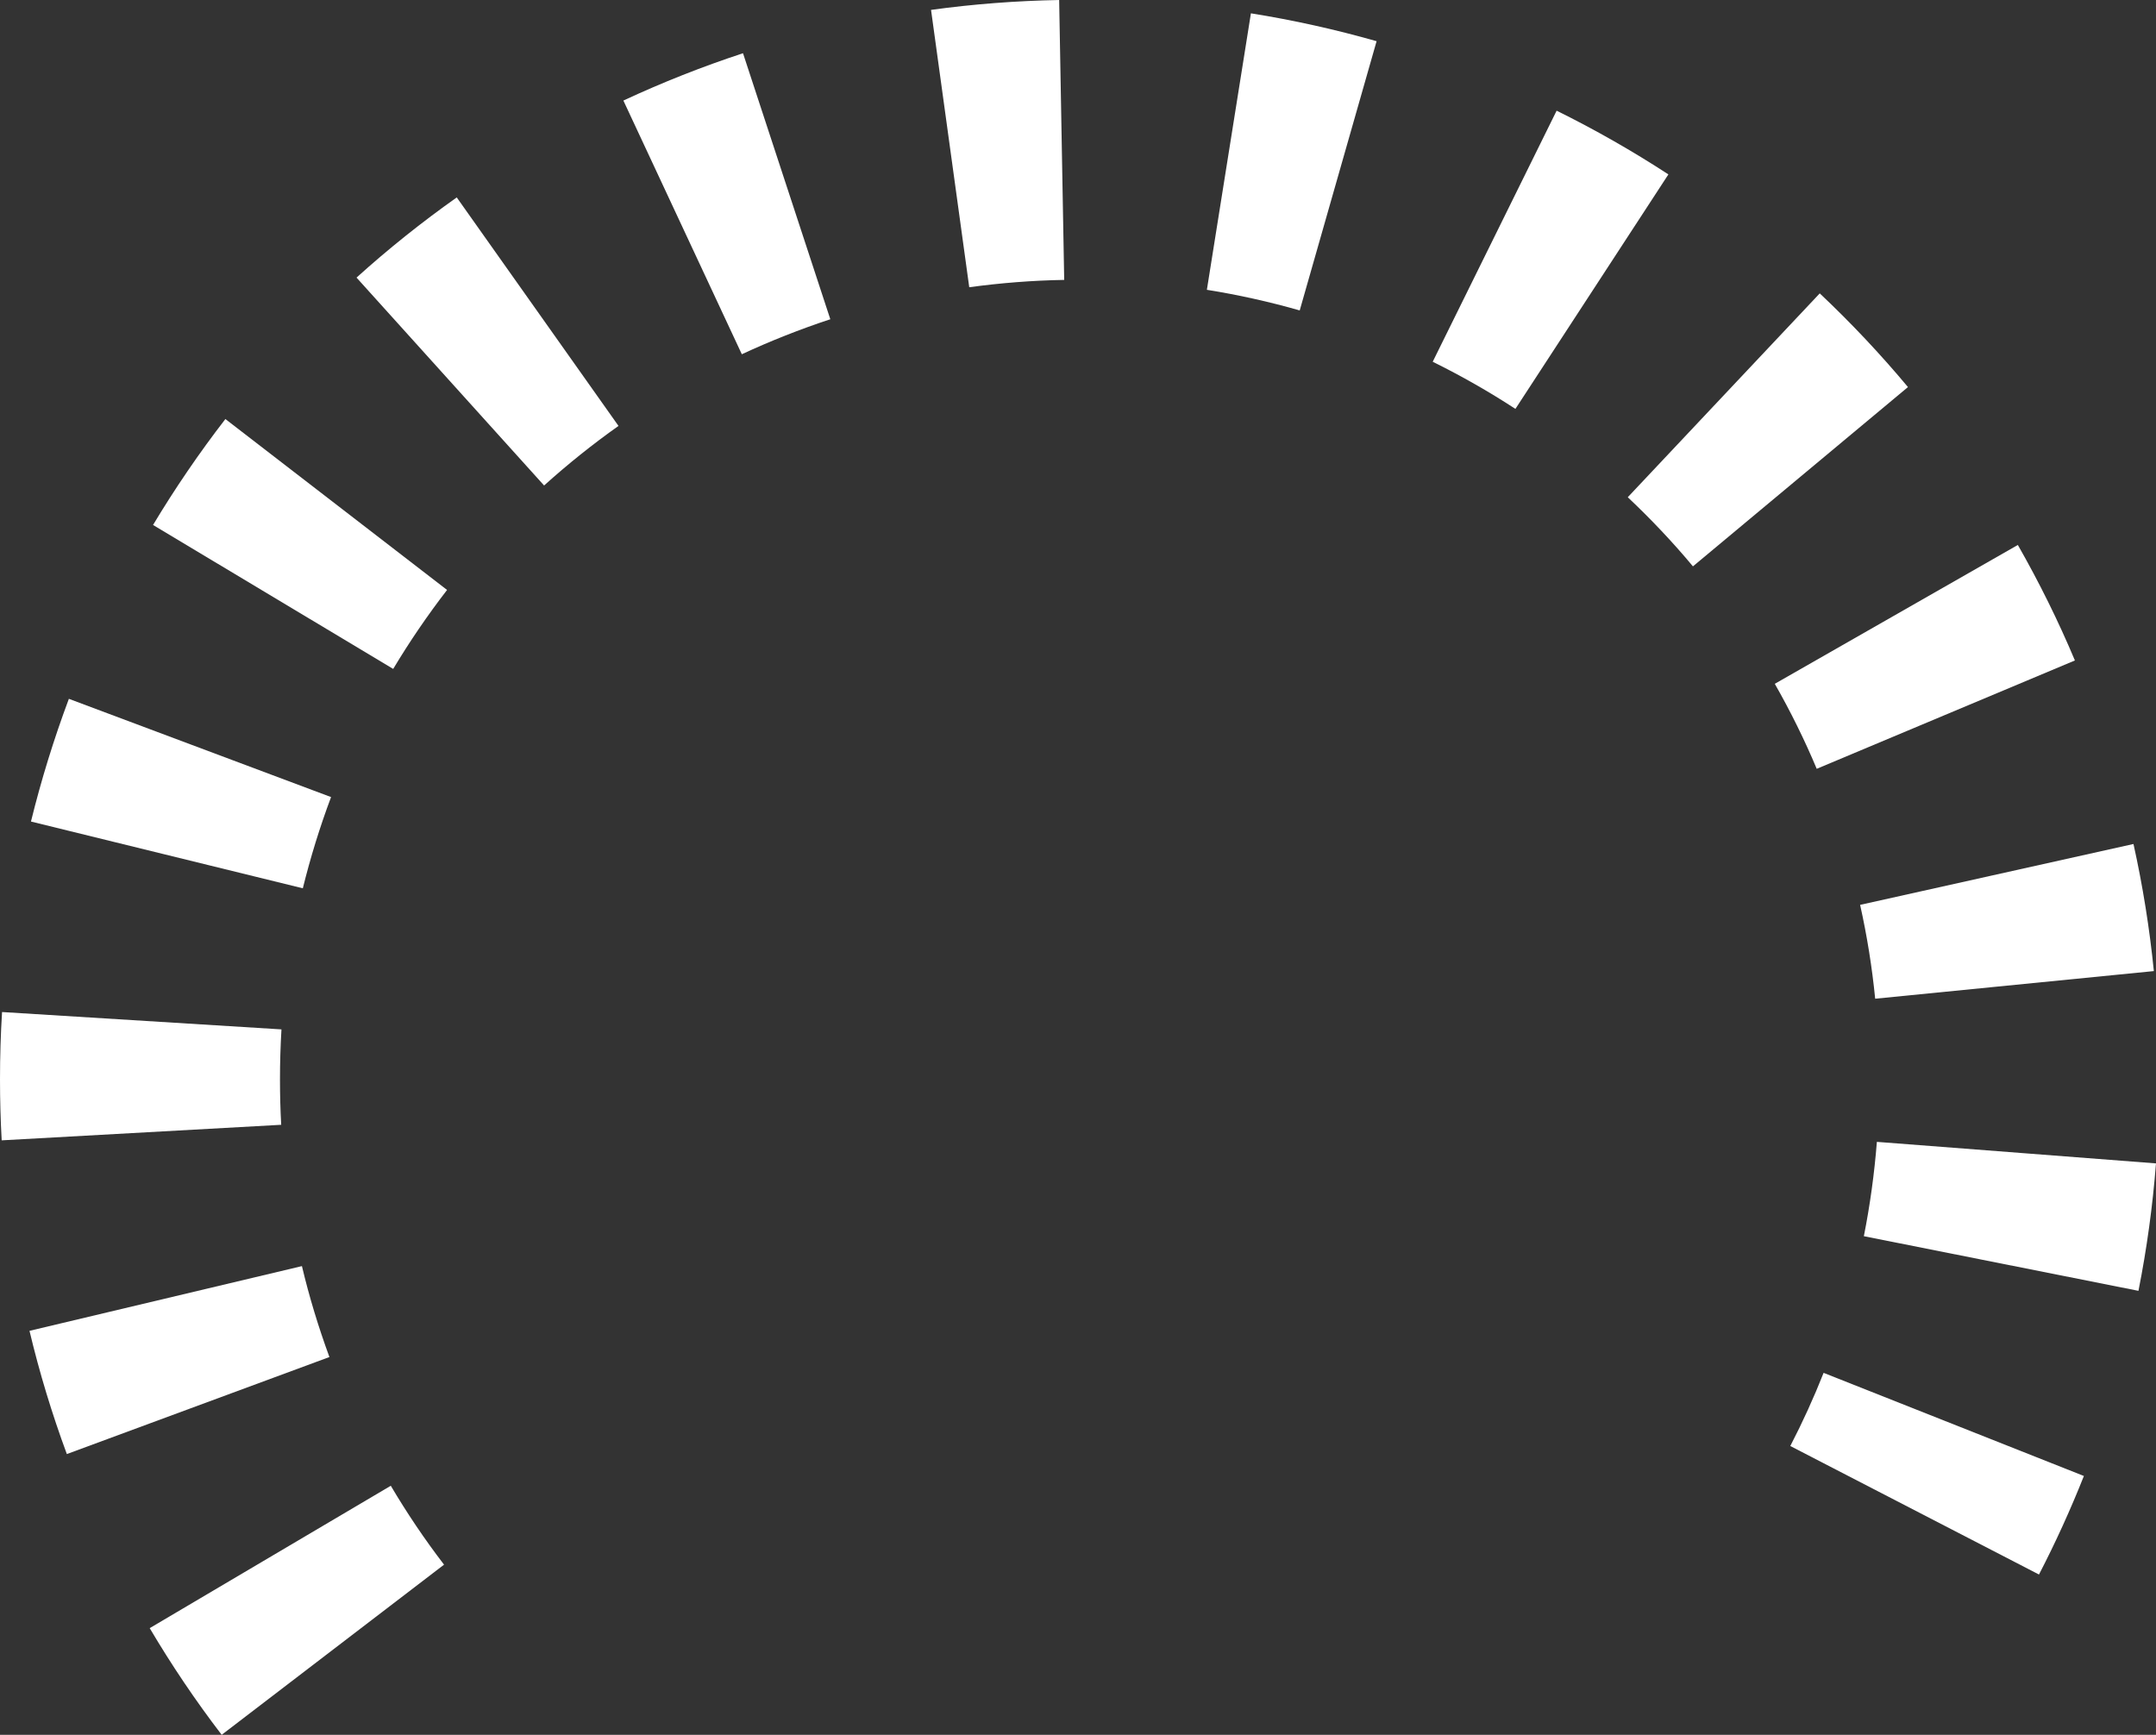 <svg version="1.1" id="图层_1" x="0px" y="0px" width="154.012px" height="123.936px" viewBox="0 0 154.012 123.936" enable-background="new 0 0 154.012 123.936" xml:space="preserve" xmlns="http://www.w3.org/2000/svg" xmlns:xlink="http://www.w3.org/1999/xlink" xmlns:xml="http://www.w3.org/XML/1998/namespace">
  <rect x="0" y="0" width="154.012" height="123.936" fill="#333333" stroke="none"/>
  <path fill="#FFFFFF" d="M21.568,90.451c0.517,2.18,1.181,4.363,1.964,6.496l-18.757,6.932c-1.066-2.883-1.963-5.844-2.668-8.804
	L21.568,90.451z" class="color c1"/>
  <path fill="#FFFFFF" d="M2.212,58.691l19.42,4.769c0.54-2.188,1.216-4.379,2.017-6.517L4.92,49.924
	C3.848,52.791,2.936,55.743,2.212,58.691z" class="color c1"/>
  <path fill="#FFFFFF" d="M0,77.107c0,1.464,0.04,2.916,0.12,4.359l19.968-1.111C20.027,79.279,20,78.195,20,77.107
	c0-1.194,0.036-2.389,0.106-3.567l-19.959-1.24C0.048,73.887,0,75.491,0,77.107z" class="color c1"/>
  <path fill="#FFFFFF" d="M31.72,111.779c-1.384-1.804-2.659-3.698-3.804-5.636l-17.222,10.172c1.55,2.62,3.276,5.186,5.142,7.62
	L31.72,111.779z" class="color c1"/>
  <path fill="#FFFFFF" d="M134.073,81.575c-0.178,2.253-0.488,4.517-0.93,6.739l19.616,3.903c0.596-3,1.016-6.063,1.252-9.104
	L134.073,81.575z" class="color c1"/>
  <path fill="#FFFFFF" d="M25.468,19.832l13.399,14.852c1.685-1.52,3.473-2.952,5.315-4.256L32.628,14.104
	C30.145,15.859,27.732,17.787,25.468,19.832z" class="color c1"/>
  <path fill="#FFFFFF" d="M127.888,103.303l17.765,9.181c1.185-2.288,2.261-4.654,3.208-7.04l-18.593-7.367
	C129.568,99.848,128.768,101.604,127.888,103.303z" class="color c1"/>
  <path fill="#FFFFFF" d="M10.932,37.504l17.156,10.283c1.156-1.929,2.448-3.828,3.848-5.641L16.1,29.936
	C14.225,32.363,12.492,34.907,10.932,37.504z" class="color c1"/>
  <path fill="#FFFFFF" d="M129.992,20.959l-13.714,14.563c1.656,1.562,3.226,3.221,4.656,4.939l15.36-12.809
	C134.348,25.319,132.228,23.067,129.992,20.959z" class="color c1"/>
  <path fill="#FFFFFF" d="M102.344,25.844c2.036,1.004,4.023,2.136,5.908,3.367l10.928-16.752c-2.552-1.664-5.236-3.195-7.984-4.552
	L102.344,25.844z" class="color c1"/>
  <path fill="#FFFFFF" d="M98.336,2.943c-2.933-0.836-5.952-1.508-8.978-1.991l-3.146,19.752c2.23,0.355,4.464,0.853,6.632,1.473
	L98.336,2.943z" class="color c1"/>
  <path fill="#FFFFFF" d="M132.876,64.644c0.492,2.204,0.854,4.46,1.076,6.704l19.907-1.973c-0.305-3.039-0.792-6.092-1.456-9.08
	L132.876,64.644z" class="color c1"/>
  <path fill="#FFFFFF" d="M59.313,22.808L53.076,3.803c-2.9,0.953-5.772,2.089-8.545,3.381l8.461,18.124
	C55.04,24.355,57.172,23.512,59.313,22.808z" class="color c1"/>
  <path fill="#FFFFFF" d="M76.02,19.996L75.66,0C72.6,0.056,69.52,0.291,66.508,0.707l2.729,19.813
	C71.472,20.215,73.752,20.035,76.02,19.996z" class="color c1"/>
  <path fill="#FFFFFF" d="M126.78,48.852c1.124,1.968,2.133,4.013,2.996,6.072l18.443-7.74c-1.18-2.809-2.552-5.584-4.076-8.252
	L126.78,48.852z" class="color c1"/>
</svg>